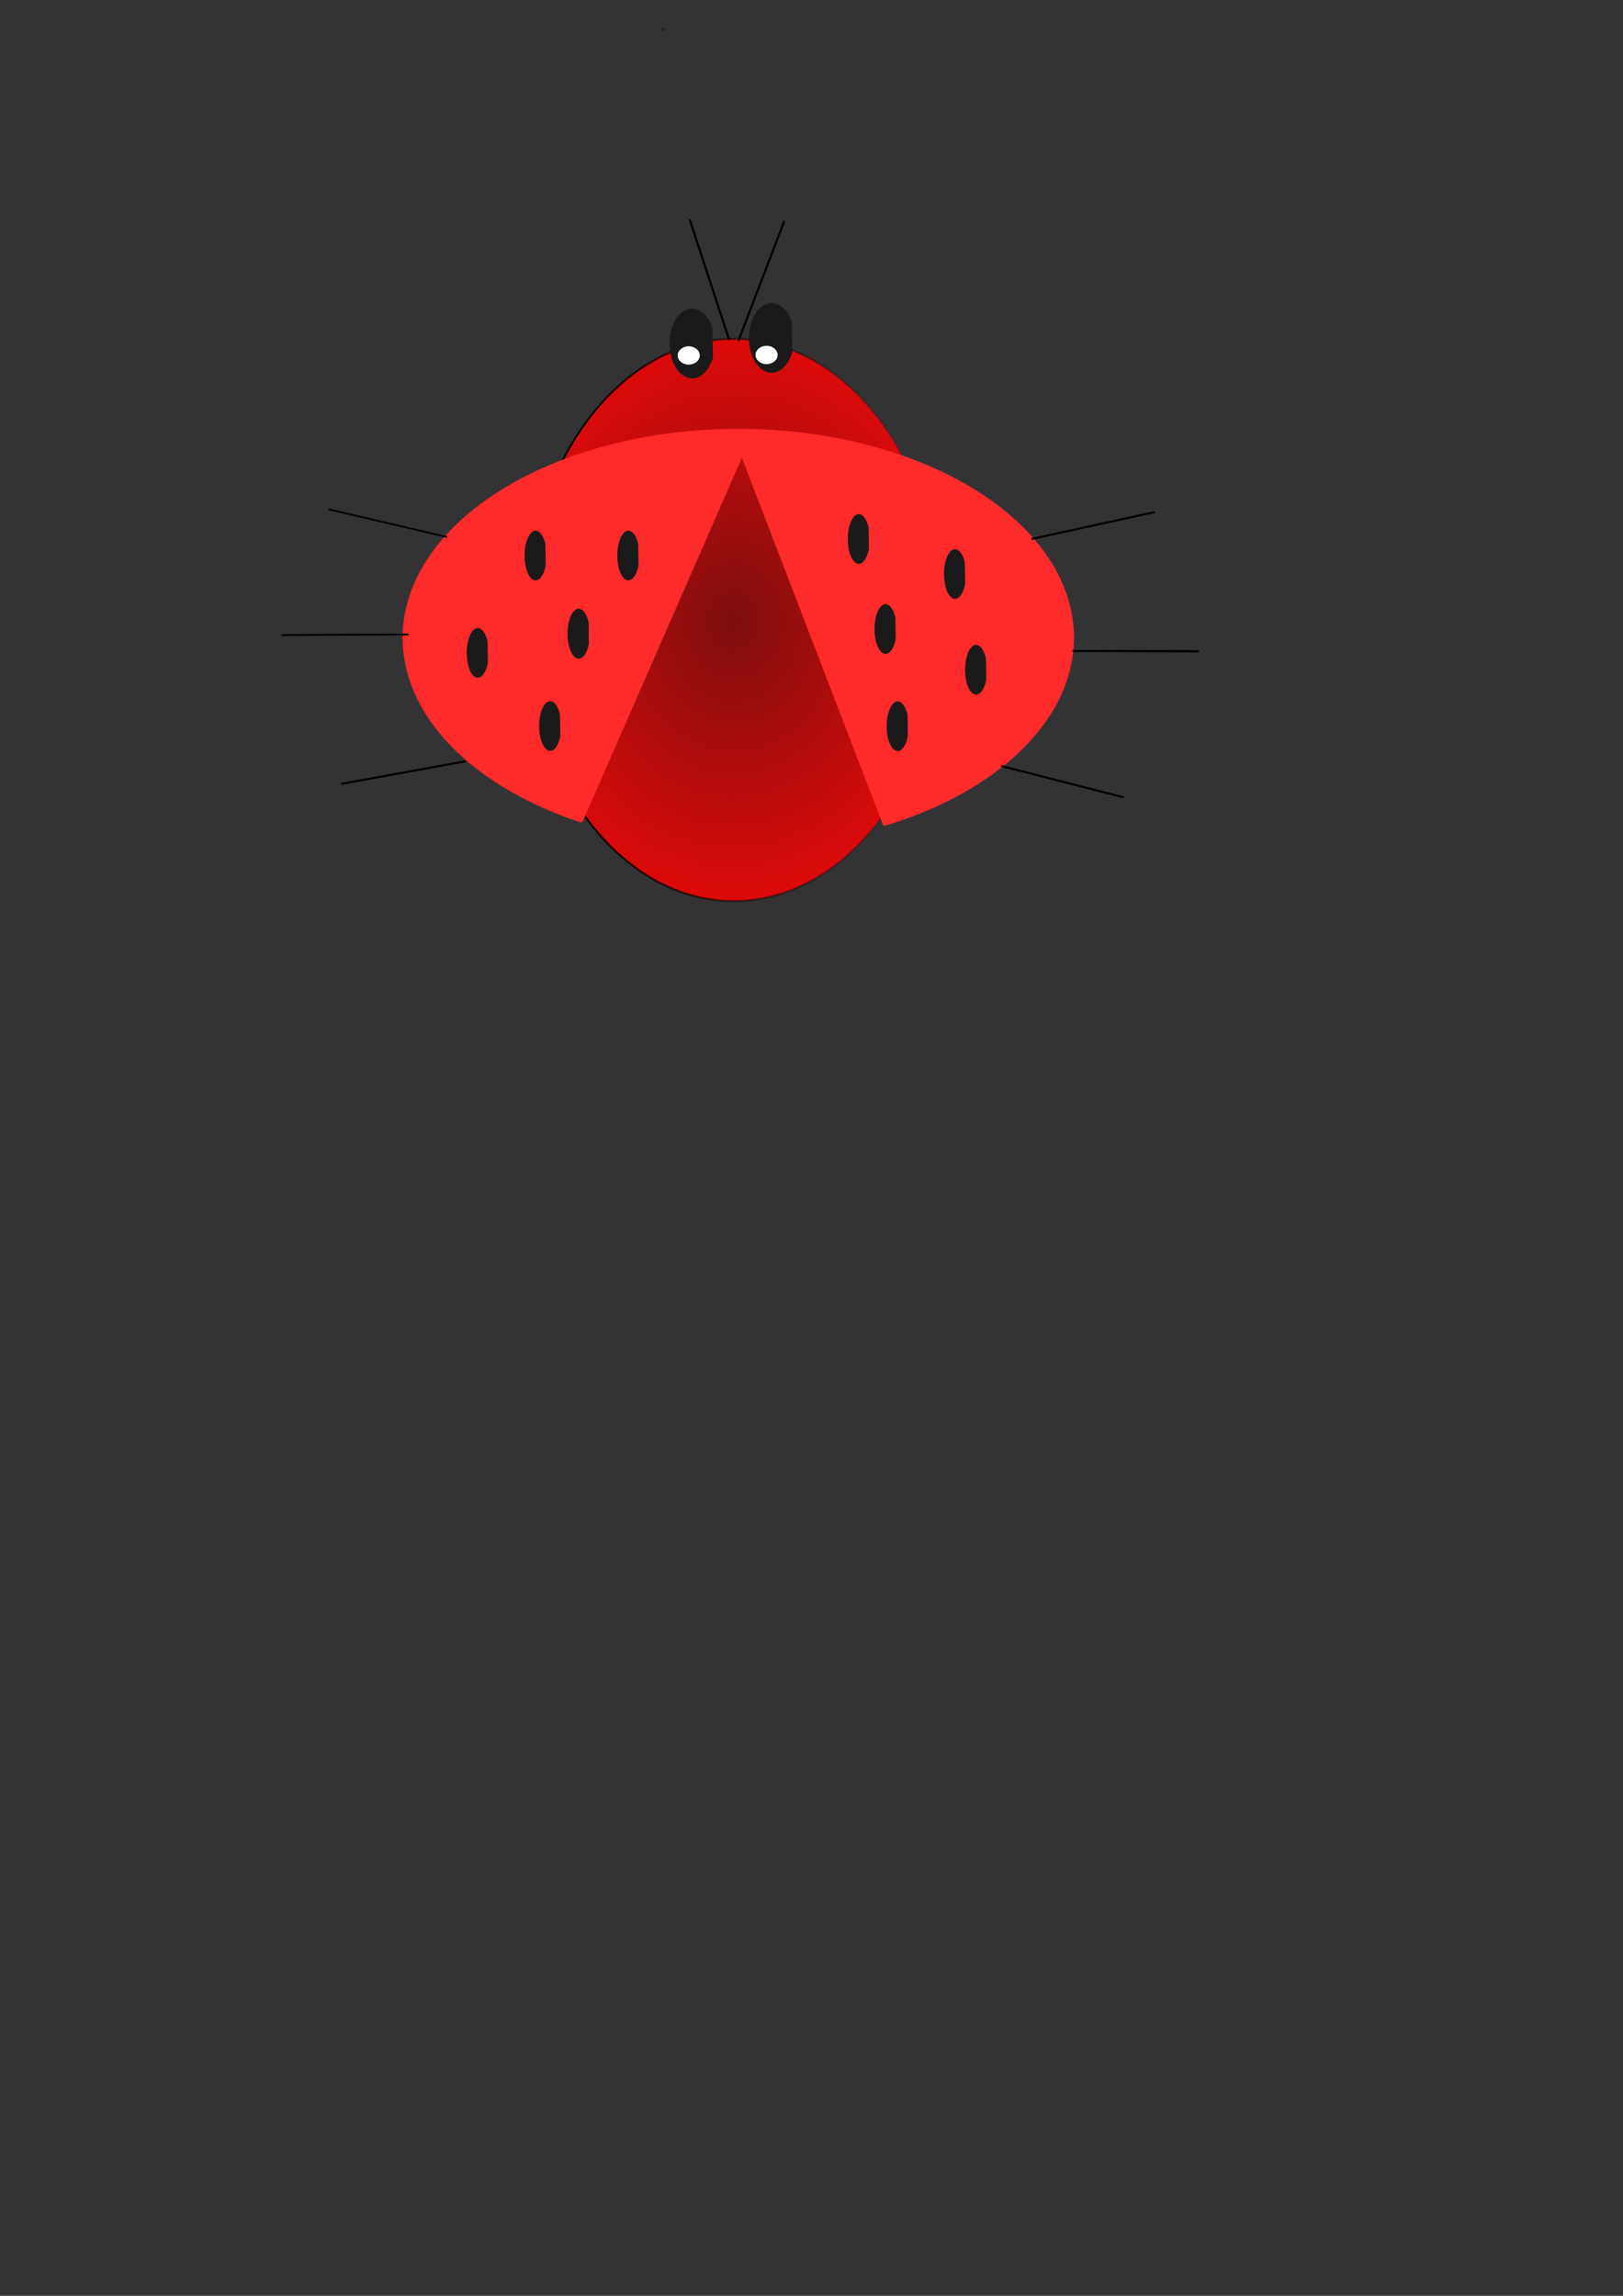 <?xml version="1.0" encoding="UTF-8" standalone="no"?>
<!-- Created with Inkscape (http://www.inkscape.org/) -->

<svg
   width="210mm"
   height="297mm"
   viewBox="0 0 210 297"
   version="1.1"
   id="svg1"
   inkscape:version="1.3.2 (091e20ef0f, 2023-11-25)"
   sodipodi:docname="joaninha.svg"
   xmlns:inkscape="http://www.inkscape.org/namespaces/inkscape"
   xmlns:sodipodi="http://sodipodi.sourceforge.net/DTD/sodipodi-0.dtd"
   xmlns:xlink="http://www.w3.org/1999/xlink"
   xmlns="http://www.w3.org/2000/svg"
   xmlns:svg="http://www.w3.org/2000/svg">
  <rect x="0" y="0" width="210" height="297" fill="#333333" stroke="none"/>
  <sodipodi:namedview
     id="namedview1"
     pagecolor="#ffffff"
     bordercolor="#999999"
     borderopacity="1"
     inkscape:showpageshadow="2"
     inkscape:pageopacity="0"
     inkscape:pagecheckerboard="0"
     inkscape:deskcolor="#d1d1d1"
     inkscape:document-units="mm"
     inkscape:zoom="0.72515432"
     inkscape:cx="401.29389"
     inkscape:cy="453.69653"
     inkscape:window-width="1920"
     inkscape:window-height="1011"
     inkscape:window-x="0"
     inkscape:window-y="0"
     inkscape:window-maximized="1"
     inkscape:current-layer="layer1" />
  <defs
     id="defs1">
    <inkscape:path-effect
       effect="fillet_chamfer"
       id="path-effect130"
       is_visible="true"
       lpeversion="1"
       nodesatellites_param="F,0,0,1,0,0,0,1 @ F,0,0,1,0,0,0,1"
       radius="0"
       unit="px"
       method="auto"
       mode="F"
       chamfer_steps="1"
       flexible="false"
       use_knot_distance="true"
       apply_no_radius="true"
       apply_with_radius="true"
       only_selected="false"
       hide_knots="false" />
    <inkscape:path-effect
       effect="bspline"
       id="path-effect123"
       is_visible="true"
       lpeversion="1.3"
       weight="33.333"
       steps="2"
       helper_size="0"
       apply_no_weight="true"
       apply_with_weight="true"
       only_selected="false"
       uniform="false" />
    <linearGradient
       id="swatch55"
       inkscape:swatch="solid">
      <stop
         style="stop-color:#000000;stop-opacity:1;"
         offset="0"
         id="stop55" />
    </linearGradient>
    <linearGradient
       id="linearGradient52"
       inkscape:collect="always">
      <stop
         style="stop-color:#7e0e0e;stop-opacity:1;"
         offset="0"
         id="stop53" />
      <stop
         style="stop-color:#ff0909;stop-opacity:1;"
         offset="1"
         id="stop54" />
    </linearGradient>
    <linearGradient
       id="linearGradient51"
       inkscape:swatch="gradient">
      <stop
         style="stop-color:#000000;stop-opacity:1;"
         offset="0"
         id="stop51" />
      <stop
         style="stop-color:#000000;stop-opacity:0;"
         offset="1"
         id="stop52" />
    </linearGradient>
    <linearGradient
       id="swatch43"
       inkscape:swatch="solid">
      <stop
         style="stop-color:#000000;stop-opacity:1;"
         offset="0"
         id="stop44" />
    </linearGradient>
    <linearGradient
       id="swatch42"
       inkscape:swatch="solid">
      <stop
         style="stop-color:#000000;stop-opacity:1;"
         offset="0"
         id="stop43" />
    </linearGradient>
    <linearGradient
       id="swatch38"
       inkscape:swatch="solid">
      <stop
         style="stop-color:#ff2a2a;stop-opacity:1;"
         offset="0"
         id="stop38" />
    </linearGradient>
    <linearGradient
       id="swatch29">
      <stop
         style="stop-color:#000000;stop-opacity:1;"
         offset="0.556"
         id="stop29" />
    </linearGradient>
    <linearGradient
       id="swatch28"
       inkscape:swatch="solid">
      <stop
         style="stop-color:#000000;stop-opacity:1;"
         offset="0"
         id="stop28" />
    </linearGradient>
    <linearGradient
       id="swatch22"
       inkscape:swatch="solid">
      <stop
         style="stop-color:#330808;stop-opacity:1;"
         offset="0"
         id="stop22" />
    </linearGradient>
    <linearGradient
       id="swatch21"
       inkscape:swatch="solid">
      <stop
         style="stop-color:#ff2a2a;stop-opacity:1;"
         offset="0"
         id="stop21" />
    </linearGradient>
    <inkscape:path-effect
       effect="fillet_chamfer"
       id="path-effect10"
       is_visible="true"
       lpeversion="1"
       nodesatellites_param="F,0,0,1,0,0,0,1 @ F,0,0,1,0,0,0,1 @ F,0,0,1,0,0,0,1 @ F,0,0,1,0,10.226,0,1"
       radius="0"
       unit="px"
       method="auto"
       mode="F"
       chamfer_steps="1"
       flexible="false"
       use_knot_distance="true"
       apply_no_radius="true"
       apply_with_radius="true"
       only_selected="false"
       hide_knots="false" />
    <radialGradient
       inkscape:collect="always"
       xlink:href="#linearGradient52"
       id="radialGradient54"
       cx="94.925"
       cy="80.204"
       fx="94.925"
       fy="80.204"
       r="33.814"
       gradientTransform="matrix(1.207,0.018,-0.021,1.448,-17.945,-37.625)"
       gradientUnits="userSpaceOnUse" />
    <linearGradient
       inkscape:collect="always"
       xlink:href="#linearGradient51"
       id="linearGradient54"
       x1="67.929"
       y1="80.204"
       x2="121.92"
       y2="80.204"
       gradientUnits="userSpaceOnUse" />
    <linearGradient
       inkscape:collect="always"
       xlink:href="#swatch38"
       id="linearGradient55"
       x1="25.382"
       y1="82.523"
       x2="103.687"
       y2="82.523"
       gradientUnits="userSpaceOnUse"
       gradientTransform="matrix(1.109,0,0,1.414,23.957,-34.15)" />
  </defs>
  <g
     inkscape:label="Camada 1"
     inkscape:groupmode="layer"
     id="layer1">
    <path
       style="fill:#00ff00;stroke-width:0.265"
       d="M 32.211,206.883 C 0,0 0,0 32.211,206.883 Z"
       id="path14"
       sodipodi:nodetypes="cc" />
    <path
       style="opacity:1;fill:url(#radialGradient54);fill-rule:nonzero;stroke:url(#linearGradient54);stroke-width:0.265;stroke-linecap:square;stroke-linejoin:bevel;stroke-dasharray:none;stroke-dashoffset:0;stroke-opacity:1;paint-order:stroke markers fill"
       id="path51"
       sodipodi:type="arc"
       sodipodi:cx="94.924828"
       sodipodi:cy="80.20443"
       sodipodi:rx="26.863207"
       sodipodi:ry="36.370358"
       sodipodi:start="0"
       sodipodi:end="6.2743951"
       sodipodi:open="true"
       sodipodi:arc-type="arc"
       d="M 121.788,80.204 A 26.863,36.37 0 0 1 94.984,116.575 26.863,36.37 0 0 1 68.062,80.364 26.863,36.37 0 0 1 94.748,43.835 26.863,36.37 0 0 1 121.787,79.885" />
    <path
       id="path54"
       style="opacity:1;fill:#ff2a2a;fill-opacity:1;fill-rule:nonzero;stroke:url(#linearGradient55);stroke-width:0.331;stroke-linecap:square;stroke-linejoin:bevel;stroke-dasharray:none;stroke-dashoffset:0;stroke-opacity:1;paint-order:stroke markers fill"
       d="M 95.244,55.643 A 43.275,26.901 0 0 0 52.255,82.661 43.275,26.901 0 0 0 75.22,106.25 L 96.004,58.79 114.415,106.684 a 43.275,26.901 0 0 0 24.39,-24.141 l -0.002,-0.237 A 43.275,26.901 0 0 0 95.244,55.643 Z" />
    <path
       style="opacity:1;fill:#1a1a1a;fill-opacity:1;fill-rule:nonzero;stroke:#000000;stroke-width:0.265;stroke-linecap:square;stroke-linejoin:bevel;stroke-dasharray:none;stroke-dashoffset:0;stroke-opacity:0;paint-order:stroke markers fill"
       id="path99"
       sodipodi:type="arc"
       sodipodi:cx="69.300583"
       sodipodi:cy="71.871429"
       sodipodi:rx="1.4292452"
       sodipodi:ry="3.2127662"
       sodipodi:start="0.41023294"
       sodipodi:end="5.8029008"
       sodipodi:open="true"
       sodipodi:arc-type="arc"
       d="m 70.611,73.153 a 1.429,3.213 0 0 1 -1.577,1.875 1.429,3.213 0 0 1 -1.162,-3.044 1.429,3.213 0 0 1 1.064,-3.219 1.429,3.213 0 0 1 1.632,1.622" />
    <path
       style="opacity:1;fill:#1a1a1a;fill-opacity:1;fill-rule:nonzero;stroke:#000000;stroke-width:0.265;stroke-linecap:square;stroke-linejoin:bevel;stroke-dasharray:none;stroke-dashoffset:0;stroke-opacity:0;paint-order:stroke markers fill"
       id="path100"
       sodipodi:type="arc"
       sodipodi:cx="74.87455"
       sodipodi:cy="81.983292"
       sodipodi:rx="1.4292452"
       sodipodi:ry="3.2127662"
       sodipodi:start="0.41023294"
       sodipodi:end="5.8029008"
       sodipodi:open="true"
       sodipodi:arc-type="arc"
       d="m 76.185,83.265 a 1.429,3.213 0 0 1 -1.577,1.875 1.429,3.213 0 0 1 -1.162,-3.044 1.429,3.213 0 0 1 1.064,-3.219 1.429,3.213 0 0 1 1.632,1.622" />
    <path
       style="opacity:1;fill:#1a1a1a;fill-opacity:1;fill-rule:nonzero;stroke:#000000;stroke-width:0.265;stroke-linecap:square;stroke-linejoin:bevel;stroke-dasharray:none;stroke-dashoffset:0;stroke-opacity:0;paint-order:stroke markers fill"
       id="path101"
       sodipodi:type="arc"
       sodipodi:cx="74.87455"
       sodipodi:cy="81.983292"
       sodipodi:rx="1.4292452"
       sodipodi:ry="3.2127662"
       sodipodi:start="0.41023294"
       sodipodi:end="5.8029008"
       sodipodi:open="true"
       sodipodi:arc-type="arc"
       d="m 76.185,83.265 a 1.429,3.213 0 0 1 -1.577,1.875 1.429,3.213 0 0 1 -1.162,-3.044 1.429,3.213 0 0 1 1.064,-3.219 1.429,3.213 0 0 1 1.632,1.622" />
    <path
       style="opacity:1;fill:#1a1a1a;fill-opacity:1;fill-rule:nonzero;stroke:#000000;stroke-width:0.265;stroke-linecap:square;stroke-linejoin:bevel;stroke-dasharray:none;stroke-dashoffset:0;stroke-opacity:0;paint-order:stroke markers fill"
       id="path102"
       sodipodi:type="arc"
       sodipodi:cx="61.820541"
       sodipodi:cy="84.467819"
       sodipodi:rx="1.4292452"
       sodipodi:ry="3.2127662"
       sodipodi:start="0.41023294"
       sodipodi:end="5.8029008"
       sodipodi:open="true"
       sodipodi:arc-type="arc"
       d="m 63.131,85.749 a 1.429,3.213 0 0 1 -1.577,1.875 1.429,3.213 0 0 1 -1.162,-3.044 1.429,3.213 0 0 1 1.064,-3.219 1.429,3.213 0 0 1 1.632,1.622" />
    <path
       style="opacity:1;fill:#1a1a1a;fill-opacity:1;fill-rule:nonzero;stroke:#000000;stroke-width:0.265;stroke-linecap:square;stroke-linejoin:bevel;stroke-dasharray:none;stroke-dashoffset:0;stroke-opacity:0;paint-order:stroke markers fill"
       id="path103"
       sodipodi:type="arc"
       sodipodi:cx="71.187996"
       sodipodi:cy="93.930054"
       sodipodi:rx="1.4292452"
       sodipodi:ry="3.2127662"
       sodipodi:start="0.41023294"
       sodipodi:end="5.8029008"
       sodipodi:open="true"
       sodipodi:arc-type="arc"
       d="m 72.499,95.211 a 1.429,3.213 0 0 1 -1.577,1.875 1.429,3.213 0 0 1 -1.162,-3.044 1.429,3.213 0 0 1 1.064,-3.219 1.429,3.213 0 0 1 1.632,1.622" />
    <path
       style="opacity:1;fill:#1a1a1a;fill-opacity:1;fill-rule:nonzero;stroke:#000000;stroke-width:0.265;stroke-linecap:square;stroke-linejoin:bevel;stroke-dasharray:none;stroke-dashoffset:0;stroke-opacity:0;paint-order:stroke markers fill"
       id="path104"
       sodipodi:type="arc"
       sodipodi:cx="81.305824"
       sodipodi:cy="71.858322"
       sodipodi:rx="1.4292452"
       sodipodi:ry="3.2127662"
       sodipodi:start="0.41023294"
       sodipodi:end="5.8029008"
       sodipodi:open="true"
       sodipodi:arc-type="arc"
       d="m 82.616,73.14 a 1.429,3.213 0 0 1 -1.577,1.875 1.429,3.213 0 0 1 -1.162,-3.044 1.429,3.213 0 0 1 1.064,-3.219 1.429,3.213 0 0 1 1.632,1.622" />
    <path
       style="opacity:1;fill:#1a1a1a;fill-opacity:1;fill-rule:nonzero;stroke:#000000;stroke-width:0.265;stroke-linecap:square;stroke-linejoin:bevel;stroke-dasharray:none;stroke-dashoffset:0;stroke-opacity:0;paint-order:stroke markers fill"
       id="path105"
       sodipodi:type="arc"
       sodipodi:cx="116.15517"
       sodipodi:cy="93.94912"
       sodipodi:rx="1.4292452"
       sodipodi:ry="3.2127662"
       sodipodi:start="0.41023294"
       sodipodi:end="5.8029008"
       sodipodi:open="true"
       sodipodi:arc-type="arc"
       d="m 117.466,95.23 a 1.429,3.213 0 0 1 -1.577,1.875 1.429,3.213 0 0 1 -1.162,-3.044 1.429,3.213 0 0 1 1.064,-3.219 1.429,3.213 0 0 1 1.632,1.622" />
    <path
       style="opacity:1;fill:#1a1a1a;fill-opacity:1;fill-rule:nonzero;stroke:#000000;stroke-width:0.265;stroke-linecap:square;stroke-linejoin:bevel;stroke-dasharray:none;stroke-dashoffset:0;stroke-opacity:0;paint-order:stroke markers fill"
       id="path106"
       sodipodi:type="arc"
       sodipodi:cx="126.30035"
       sodipodi:cy="86.644615"
       sodipodi:rx="1.4292452"
       sodipodi:ry="3.2127662"
       sodipodi:start="0.41023294"
       sodipodi:end="5.8029008"
       sodipodi:open="true"
       sodipodi:arc-type="arc"
       d="m 127.611,87.926 a 1.429,3.213 0 0 1 -1.577,1.875 1.429,3.213 0 0 1 -1.162,-3.044 1.429,3.213 0 0 1 1.064,-3.219 1.429,3.213 0 0 1 1.632,1.622" />
    <path
       style="opacity:1;fill:#1a1a1a;fill-opacity:1;fill-rule:nonzero;stroke:#000000;stroke-width:0.265;stroke-linecap:square;stroke-linejoin:bevel;stroke-dasharray:none;stroke-dashoffset:0;stroke-opacity:0;paint-order:stroke markers fill"
       id="path107"
       sodipodi:type="arc"
       sodipodi:cx="114.58452"
       sodipodi:cy="81.378479"
       sodipodi:rx="1.4292452"
       sodipodi:ry="3.2127662"
       sodipodi:start="0.41023294"
       sodipodi:end="5.8029008"
       sodipodi:open="true"
       sodipodi:arc-type="arc"
       d="m 115.895,82.66 a 1.429,3.213 0 0 1 -1.577,1.875 1.429,3.213 0 0 1 -1.162,-3.044 1.429,3.213 0 0 1 1.064,-3.219 1.429,3.213 0 0 1 1.632,1.622" />
    <path
       style="opacity:1;fill:#1a1a1a;fill-opacity:1;fill-rule:nonzero;stroke:#000000;stroke-width:0.265;stroke-linecap:square;stroke-linejoin:bevel;stroke-dasharray:none;stroke-dashoffset:0;stroke-opacity:0;paint-order:stroke markers fill"
       id="path108"
       sodipodi:type="arc"
       sodipodi:cx="123.57312"
       sodipodi:cy="74.263901"
       sodipodi:rx="1.4292452"
       sodipodi:ry="3.2127662"
       sodipodi:start="0.41023294"
       sodipodi:end="5.8029008"
       sodipodi:open="true"
       sodipodi:arc-type="arc"
       d="m 124.884,75.545 a 1.429,3.213 0 0 1 -1.577,1.875 1.429,3.213 0 0 1 -1.162,-3.044 1.429,3.213 0 0 1 1.064,-3.219 1.429,3.213 0 0 1 1.632,1.622" />
    <path
       style="opacity:1;fill:#1a1a1a;fill-opacity:1;fill-rule:nonzero;stroke:#000000;stroke-width:0.265;stroke-linecap:square;stroke-linejoin:bevel;stroke-dasharray:none;stroke-dashoffset:0;stroke-opacity:0;paint-order:stroke markers fill"
       id="path109"
       sodipodi:type="arc"
       sodipodi:cx="111.12155"
       sodipodi:cy="69.726906"
       sodipodi:rx="1.4292452"
       sodipodi:ry="3.2127662"
       sodipodi:start="0.41023294"
       sodipodi:end="5.8029008"
       sodipodi:open="true"
       sodipodi:arc-type="arc"
       d="m 112.432,71.008 a 1.429,3.213 0 0 1 -1.577,1.875 1.429,3.213 0 0 1 -1.162,-3.044 1.429,3.213 0 0 1 1.064,-3.219 1.429,3.213 0 0 1 1.632,1.622" />
    <path
       style="opacity:1;fill:#1a1a1a;fill-opacity:1;fill-rule:nonzero;stroke:#000000;stroke-width:0.45;stroke-linecap:square;stroke-linejoin:bevel;stroke-dasharray:none;stroke-dashoffset:0;stroke-opacity:0;paint-order:stroke markers fill"
       id="path110"
       sodipodi:type="arc"
       sodipodi:cx="89.563843"
       sodipodi:cy="44.432487"
       sodipodi:rx="2.9313924"
       sodipodi:ry="4.5134792"
       sodipodi:start="0.41023294"
       sodipodi:end="5.8029008"
       sodipodi:open="true"
       sodipodi:arc-type="arc"
       d="m 92.252,46.233 a 2.931,4.513 0 0 1 -3.235,2.634 2.931,4.513 0 0 1 -2.383,-4.276 2.931,4.513 0 0 1 2.183,-4.523 2.931,4.513 0 0 1 3.347,2.279" />
    <circle
       id="path112"
       style="fill:#ffffff;stroke:#000000;stroke-width:0.265"
       cx="88.926"
       cy="45.952"
       r="0.049" />
    <circle
       id="path113"
       style="fill:#ffffff;stroke:#000000;stroke-width:0.265"
       cx="88.926"
       cy="45.952"
       r="0.049" />
    <circle
       id="path114"
       style="fill:#ffffff;stroke:#000000;stroke-width:0.265"
       cx="85.827"
       cy="3.838"
       r="0.049" />
    <ellipse
       style="opacity:1;fill:#ffffff;fill-opacity:1;fill-rule:nonzero;stroke:#000000;stroke-width:0.265;stroke-linecap:square;stroke-linejoin:bevel;stroke-dasharray:none;stroke-dashoffset:0;stroke-opacity:0;paint-order:stroke markers fill"
       id="path116"
       cx="89.112"
       cy="45.982"
       rx="1.427"
       ry="1.188" />
    <path
       style="opacity:1;fill:#1a1a1a;fill-opacity:1;fill-rule:nonzero;stroke:#000000;stroke-width:0.45;stroke-linecap:square;stroke-linejoin:bevel;stroke-dasharray:none;stroke-dashoffset:0;stroke-opacity:0;paint-order:stroke markers fill"
       id="path117"
       sodipodi:type="arc"
       sodipodi:cx="99.835068"
       sodipodi:cy="43.707413"
       sodipodi:rx="2.9313924"
       sodipodi:ry="4.5134792"
       sodipodi:start="0.41023294"
       sodipodi:end="5.8029008"
       sodipodi:open="true"
       sodipodi:arc-type="arc"
       d="m 102.523,45.507 a 2.931,4.513 0 0 1 -3.235,2.634 2.931,4.513 0 0 1 -2.383,-4.276 2.931,4.513 0 0 1 2.183,-4.523 2.931,4.513 0 0 1 3.347,2.279" />
    <ellipse
       style="opacity:1;fill:#ffffff;fill-opacity:1;fill-rule:nonzero;stroke:#000000;stroke-width:0.265;stroke-linecap:square;stroke-linejoin:bevel;stroke-dasharray:none;stroke-dashoffset:0;stroke-opacity:0;paint-order:stroke markers fill"
       id="ellipse117"
       cx="99.187"
       cy="45.92"
       rx="1.427"
       ry="1.188" />
    <path
       style="fill:none;fill-rule:evenodd;stroke:#000000;stroke-width:0.274px;stroke-linecap:butt;stroke-linejoin:miter;stroke-opacity:1"
       d="M 94.352,43.99 89.231,28.353 Z"
       id="path120"
       inkscape:connector-type="polyline"
       inkscape:connector-curvature="0"
       sodipodi:nodetypes="ccc"
       inkscape:path-effect="#path-effect130"
       inkscape:original-d="M 94.351562,43.990234 89.230873,28.352868 Z" />
    <path
       style="fill:none;fill-rule:evenodd;stroke:#000000;stroke-width:0.265px;stroke-linecap:butt;stroke-linejoin:miter;stroke-opacity:1"
       d="M 101.493,28.561 95.527,44.138"
       id="path121"
       inkscape:connector-type="polyline"
       inkscape:connector-curvature="0"
       sodipodi:nodetypes="cc" />
    <path
       style="opacity:1;fill:#000000;fill-opacity:1;fill-rule:nonzero;stroke:#000000;stroke-width:2.6;stroke-linecap:square;stroke-linejoin:bevel;stroke-dasharray:none;stroke-dashoffset:0;stroke-opacity:0;paint-order:stroke markers fill"
       d="m 96.416,192.998 0.758,-38.103"
       id="path122" />
    <path
       style="fill:none;fill-rule:evenodd;stroke:#000000;stroke-width:0.265px;stroke-linecap:butt;stroke-linejoin:miter;stroke-opacity:1"
       d="M 44.155,101.409 60.229,98.481"
       id="path124"
       inkscape:connector-type="polyline"
       inkscape:connector-curvature="0"
       sodipodi:nodetypes="cc" />
    <path
       style="fill:none;fill-rule:evenodd;stroke:#000000;stroke-width:0.265px;stroke-linecap:butt;stroke-linejoin:miter;stroke-opacity:1"
       d="m 129.564,99.096 15.828,4.052"
       id="path125"
       inkscape:connector-type="polyline"
       inkscape:connector-curvature="0"
       sodipodi:nodetypes="cc" />
    <path
       style="fill:none;fill-rule:evenodd;stroke:#000000;stroke-width:0.265px;stroke-linecap:butt;stroke-linejoin:miter;stroke-opacity:1"
       d="M 133.462,69.723 149.426,66.245"
       id="path126"
       inkscape:connector-type="polyline"
       inkscape:connector-curvature="0"
       sodipodi:nodetypes="cc" />
    <path
       style="fill:none;fill-rule:evenodd;stroke:#000000;stroke-width:0.265px;stroke-linecap:butt;stroke-linejoin:miter;stroke-opacity:1"
       d="m 138.766,84.208 16.338,0.042"
       id="path127"
       inkscape:connector-type="polyline"
       inkscape:connector-curvature="0"
       sodipodi:nodetypes="cc" />
    <path
       style="display:inline;fill:none;fill-rule:evenodd;stroke:#000000;stroke-width:0.234px;stroke-linecap:butt;stroke-linejoin:miter;stroke-opacity:1"
       d="m 36.397,82.159 16.467,-0.084"
       id="path129"
       inkscape:connector-type="polyline"
       inkscape:connector-curvature="0" />
    <path
       style="fill:none;fill-rule:evenodd;stroke:#000000;stroke-width:0.216px;stroke-linecap:butt;stroke-linejoin:miter;stroke-opacity:1"
       d="m 42.518,65.886 15.337,3.59"
       id="path130"
       inkscape:connector-type="polyline"
       inkscape:connector-curvature="0" />
  </g>
</svg>
